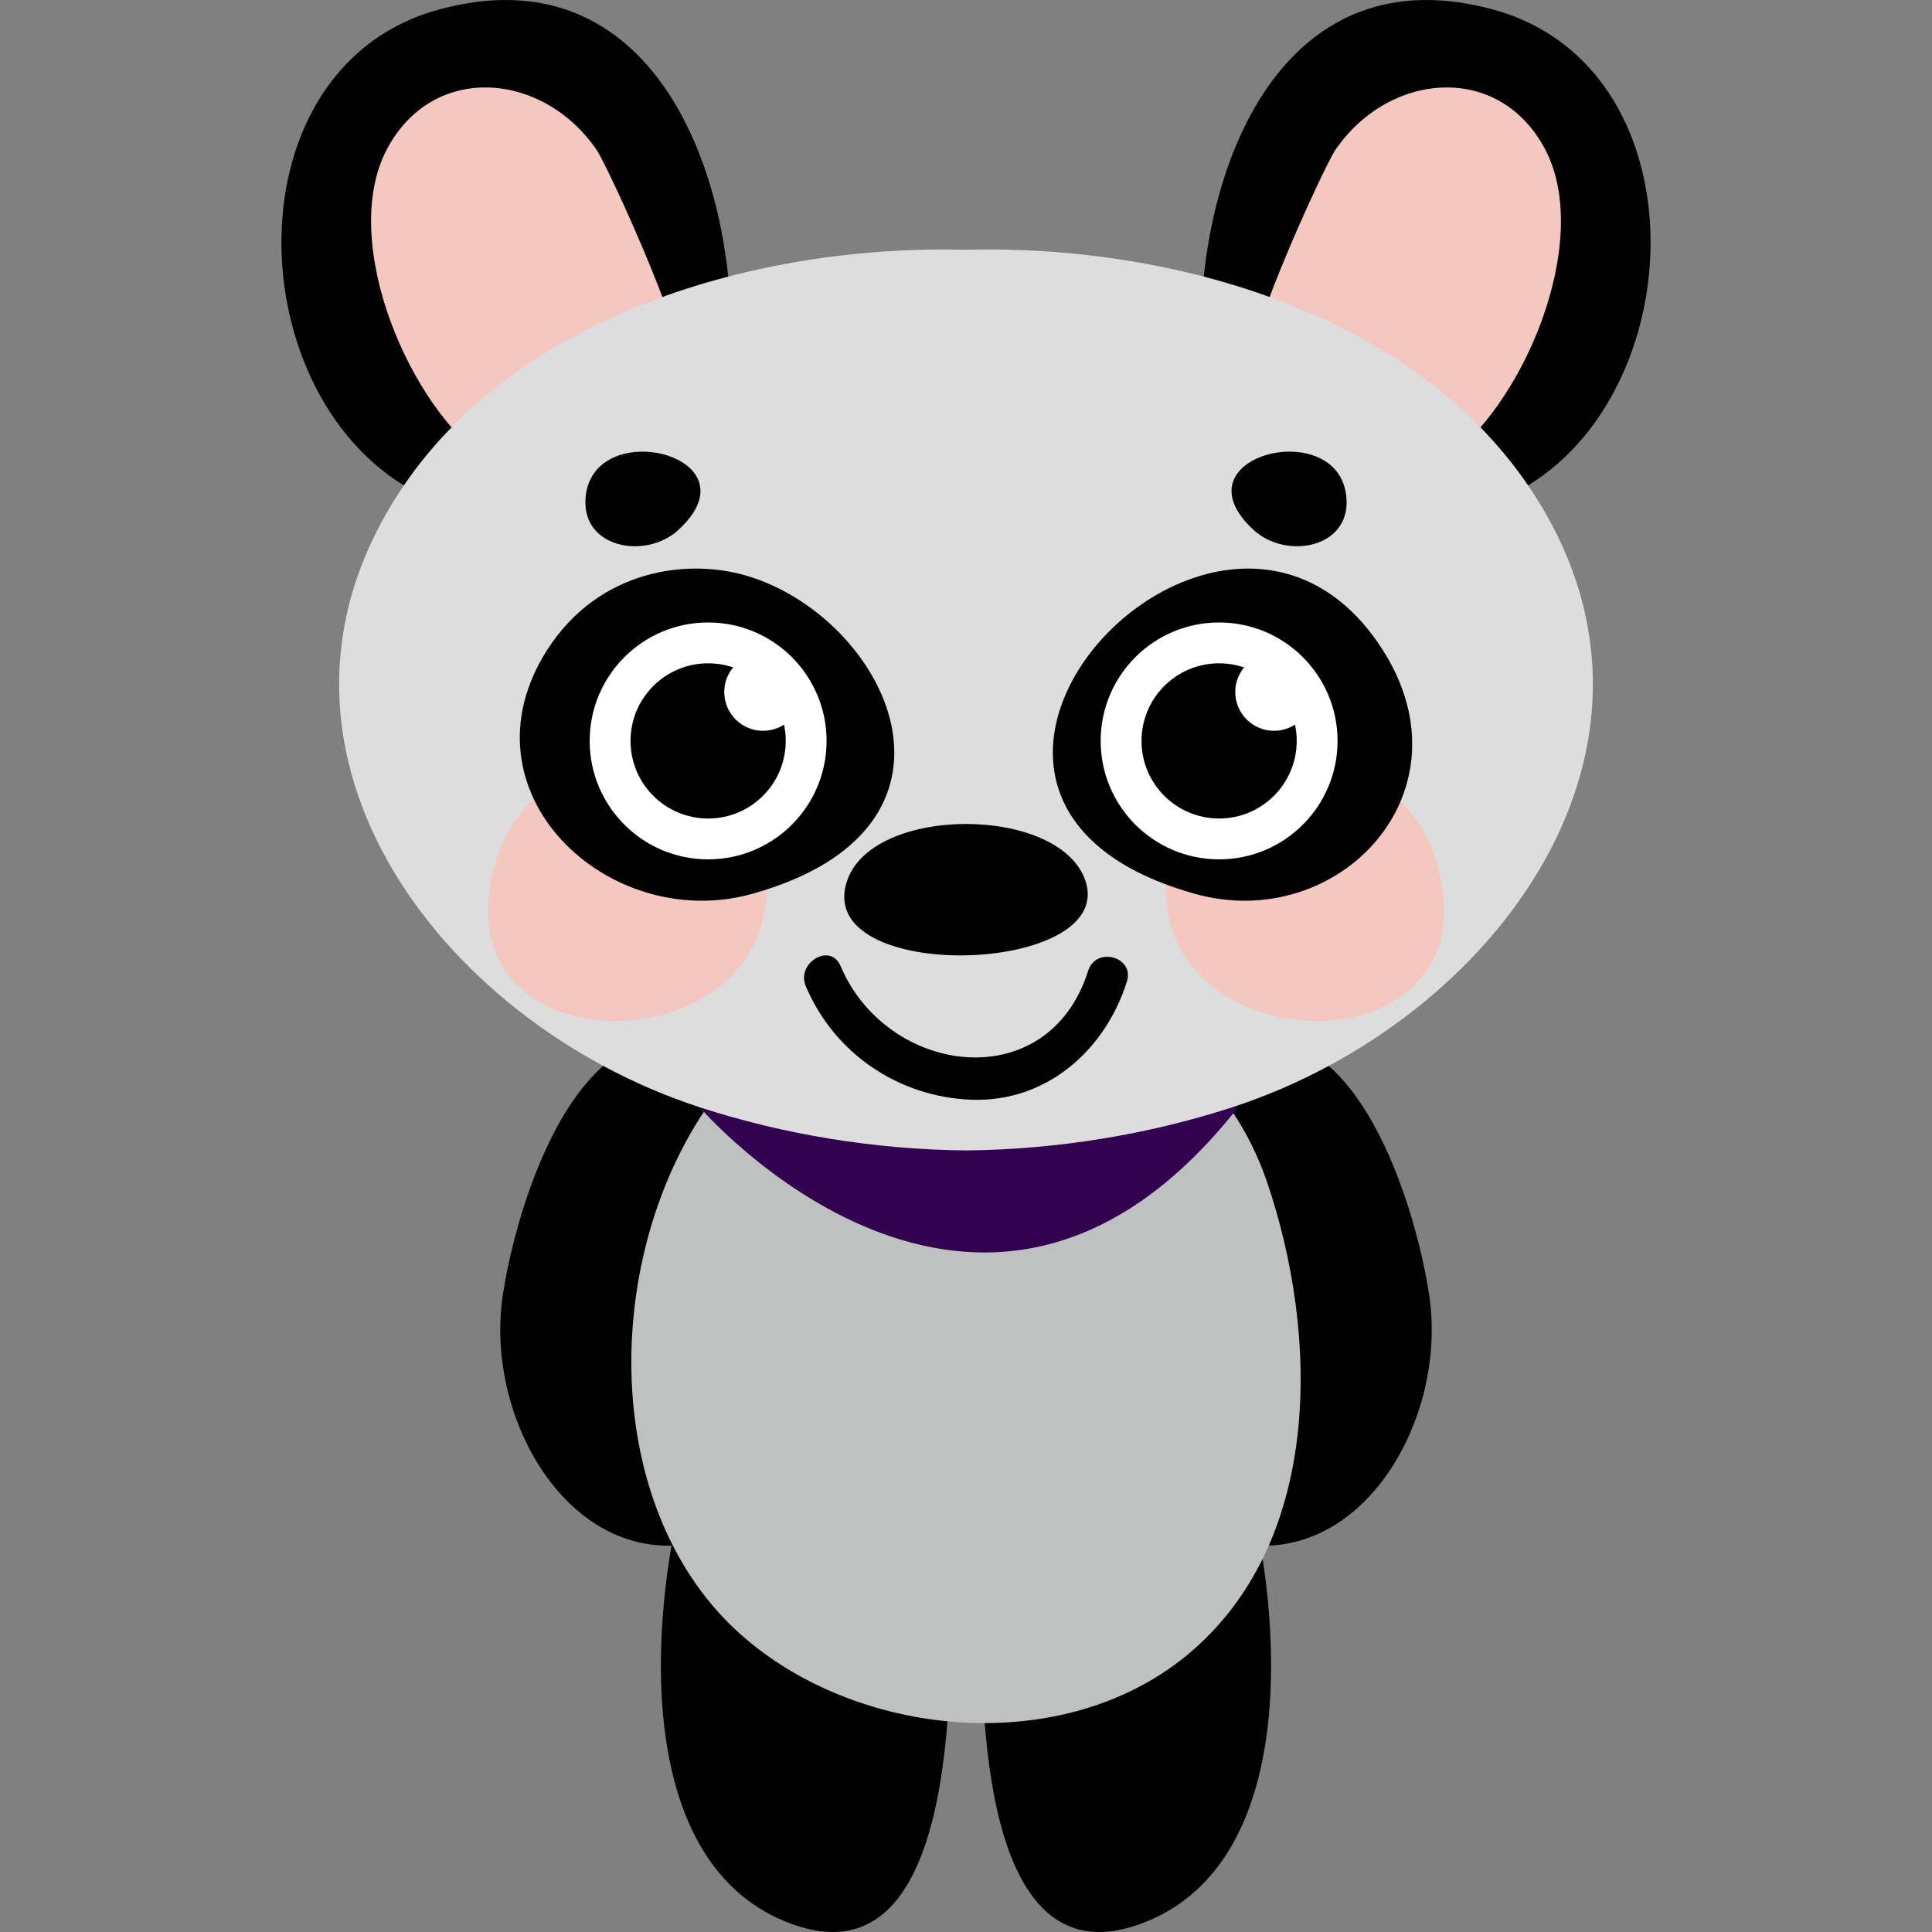 <?xml version="1.0" standalone="no"?>
<svg version="1.1" id="Capa_1" xmlns="http://www.w3.org/2000/svg" xmlns:xlink="http://www.w3.org/1999/xlink" x="0px" y="0px" viewBox="0 0 275.571 275.571" style="enable-background:new 0 0 275.571 275.571;" xml:space="preserve">
<rect x="0" y="0" width="275.571" height="275.571" fill="#808080" stroke="none"/>
<g>
	<g>
		<path d="M135.615,225.842l-38.097-13.518c-4.722,18.178-7.357,52.803,14.474,61.744&#10;&#9;&#9;&#9;C137.043,284.326,135.615,239.205,135.615,225.842z" style="fill:rgb(0, 0, 0)"/>
		<path d="M139.956,225.842l38.096-13.518c4.722,18.178,7.358,52.803-14.473,61.744&#10;&#9;&#9;&#9;C138.528,284.326,139.956,239.205,139.956,225.842z" style="fill:rgb(0, 0, 0)"/>
	</g>
	<g>
		<path d="M89.869,149.488c-10.785,5.069-16.554,24.756-18.142,35.164c-2.857,18.724,11.004,41.266,30.478,34.635l4.916-60.217&#10;&#9;&#9;&#9;C107.826,149.414,98.451,145.455,89.869,149.488z" style="fill:rgb(0, 0, 0)"/>
		<path d="M185.702,149.488c10.785,5.069,16.554,24.756,18.142,35.164c2.857,18.724-11.003,41.266-30.479,34.635l-4.915-60.217&#10;&#9;&#9;&#9;C167.744,149.414,177.12,145.455,185.702,149.488z" style="fill:rgb(0, 0, 0)"/>
	</g>
	<path style="fill:rgb(191, 193, 192)" d="M107.312,150.177c23.954-23.266,63.416-10.908,73.394,18.363&#10;&#9;&#9;c7.385,21.665,7.983,50.638-10.541,66.819c-19.246,16.813-52.813,12.247-68.543-6.363&#10;&#9;&#9;C83.691,207.782,87.375,169.541,107.312,150.177z"/>
	<path style="fill:#320250" d="M99.792,157.931c0,0,40.149,46.61,76.805,0H99.792z"/>
	<g>
		<g>
			<g>
				<path d="M62.492,1.391c-30.75,8.479-28.45,57.857-1.201,69.775l43.013-24.579C103.934,21.617,91.605-6.636,62.492,1.391z"/>
				<path style="fill:#F4C8C1;" d="M68.665,65.022c0,0,28.162-11.02,28.267-11.062c3.089-1.35-10.188-30.156-11.8-32.526&#10;&#9;&#9;&#9;&#9;&#9;c-7.676-11.28-23.505-12.594-30.018-0.005c-6.765,13.078,3.279,36.921,14.955,44.665C72.041,67.215,69.132,65.323,68.665,65.022&#10;&#9;&#9;&#9;&#9;&#9;z"/>
			</g>
			<g>
				<path d="M213.079,1.391c30.75,8.479,28.45,57.857,1.201,69.775l-43.013-24.579C171.636,21.617,183.966-6.636,213.079,1.391z"/>
				<path style="fill:#F4C8C1;" d="M206.906,65.022c0,0-28.162-11.02-28.267-11.062c-3.09-1.35,10.188-30.156,11.8-32.526&#10;&#9;&#9;&#9;&#9;&#9;c7.676-11.28,23.505-12.594,30.017-0.005c6.766,13.078-3.28,36.921-14.955,44.665C203.529,67.215,206.439,65.323,206.906,65.022&#10;&#9;&#9;&#9;&#9;&#9;z"/>
			</g>
		</g>
		<path style="fill:#DDDDDD;" d="M217.865,69.095c-16.363-23.886-49.624-34.228-80.08-33.474&#10;&#9;&#9;&#9;c-30.456-0.754-63.718,9.587-80.08,33.474c-25.265,36.884,4.773,76.683,42.087,88.836c12.013,3.912,25.063,6.035,37.993,6.162&#10;&#9;&#9;&#9;c12.93-0.127,25.98-2.25,37.993-6.162C213.092,145.777,243.13,105.979,217.865,69.095z"/>
	</g>
	<g>
		<path style="fill:#F4C8C1;" d="M78.108,143.545c-6.616-3.224-10.703-10.201-7.268-21.139c5.813-18.513,35.644-20.244,38.314,1.541&#10;&#9;&#9;&#9;C111.437,142.56,90.404,149.536,78.108,143.545z"/>
		<path style="fill:#F4C8C1;" d="M197.463,143.545c6.616-3.224,10.702-10.201,7.268-21.139&#10;&#9;&#9;&#9;c-5.813-18.513-35.644-20.244-38.314,1.541C164.134,142.56,185.168,149.536,197.463,143.545z"/>
	</g>
	<g>
		<path d="M107.38,82.397c19.521,6.52,33.46,35.767-0.128,45.104c-20.471,5.69-42.174-14.549-29.184-34.835&#10;&#9;&#9;&#9;C85.354,81.286,98.213,79.335,107.38,82.397z"/>
		<path d="M170.35,82.397c-19.521,6.52-33.46,35.767,0.127,45.104c20.471,5.69,39.716-14.549,26.727-34.835&#10;&#9;&#9;&#9;C189.918,81.286,179.518,79.335,170.35,82.397z"/>
		<g>
			<g>
				<circle style="fill:#FFFFFF;" cx="101.004" cy="105.68" r="16.894"/>
				<circle cx="101.004" cy="105.68" r="11.069"/>
			</g>
			<circle style="fill:#FFFFFF;" cx="108.837" cy="98.708" r="5.53"/>
		</g>
		<g>
			<g>
				<circle style="fill:#FFFFFF;" cx="173.888" cy="105.68" r="16.894"/>
				<circle cx="173.888" cy="105.68" r="11.068"/>
			</g>
			<circle style="fill:#FFFFFF;" cx="181.721" cy="98.708" r="5.53"/>
		</g>
	</g>
	<path d="M154.766,125.475c-3.808-10.559-30.06-10.637-33.888,0.006C115.469,140.523,159.709,139.205,154.766,125.475z&#10;&#9;&#9; M144.956,110.87c-0.051-0.008-0.026-0.018,0-0.026C144.98,110.852,145.006,110.862,144.956,110.87z"/>
	<path d="M155.206,138.47c-5.71,18.106-28.697,14.972-35.313-0.686c-1.435-3.396-6.374-0.469-4.952,2.896&#10;&#9;&#9;c4.049,9.583,13.252,15.801,23.616,16.178c10.703,0.389,19.081-7.038,22.18-16.863C161.852,136.458,156.315,134.956,155.206,138.47&#10;&#9;&#9;z"/>
	<g>
		<path d="M91.298,64.425c6.168-0.184,12.645,4.588,5.447,11.18c-4.605,4.215-13.705,2.621-13.231-4.482&#10;&#9;&#9;&#9;C83.821,66.527,87.501,64.538,91.298,64.425z"/>
		<path d="M184.273,64.425c-6.169-0.184-12.646,4.588-5.447,11.18c4.604,4.215,13.704,2.621,13.231-4.482&#10;&#9;&#9;&#9;C191.751,66.527,188.07,64.538,184.273,64.425z"/>
	</g>
</g>
<g>
</g>
<g>
</g>
<g>
</g>
<g>
</g>
<g>
</g>
<g>
</g>
<g>
</g>
<g>
</g>
<g>
</g>
<g>
</g>
<g>
</g>
<g>
</g>
<g>
</g>
<g>
</g>
<g>
</g>
</svg>